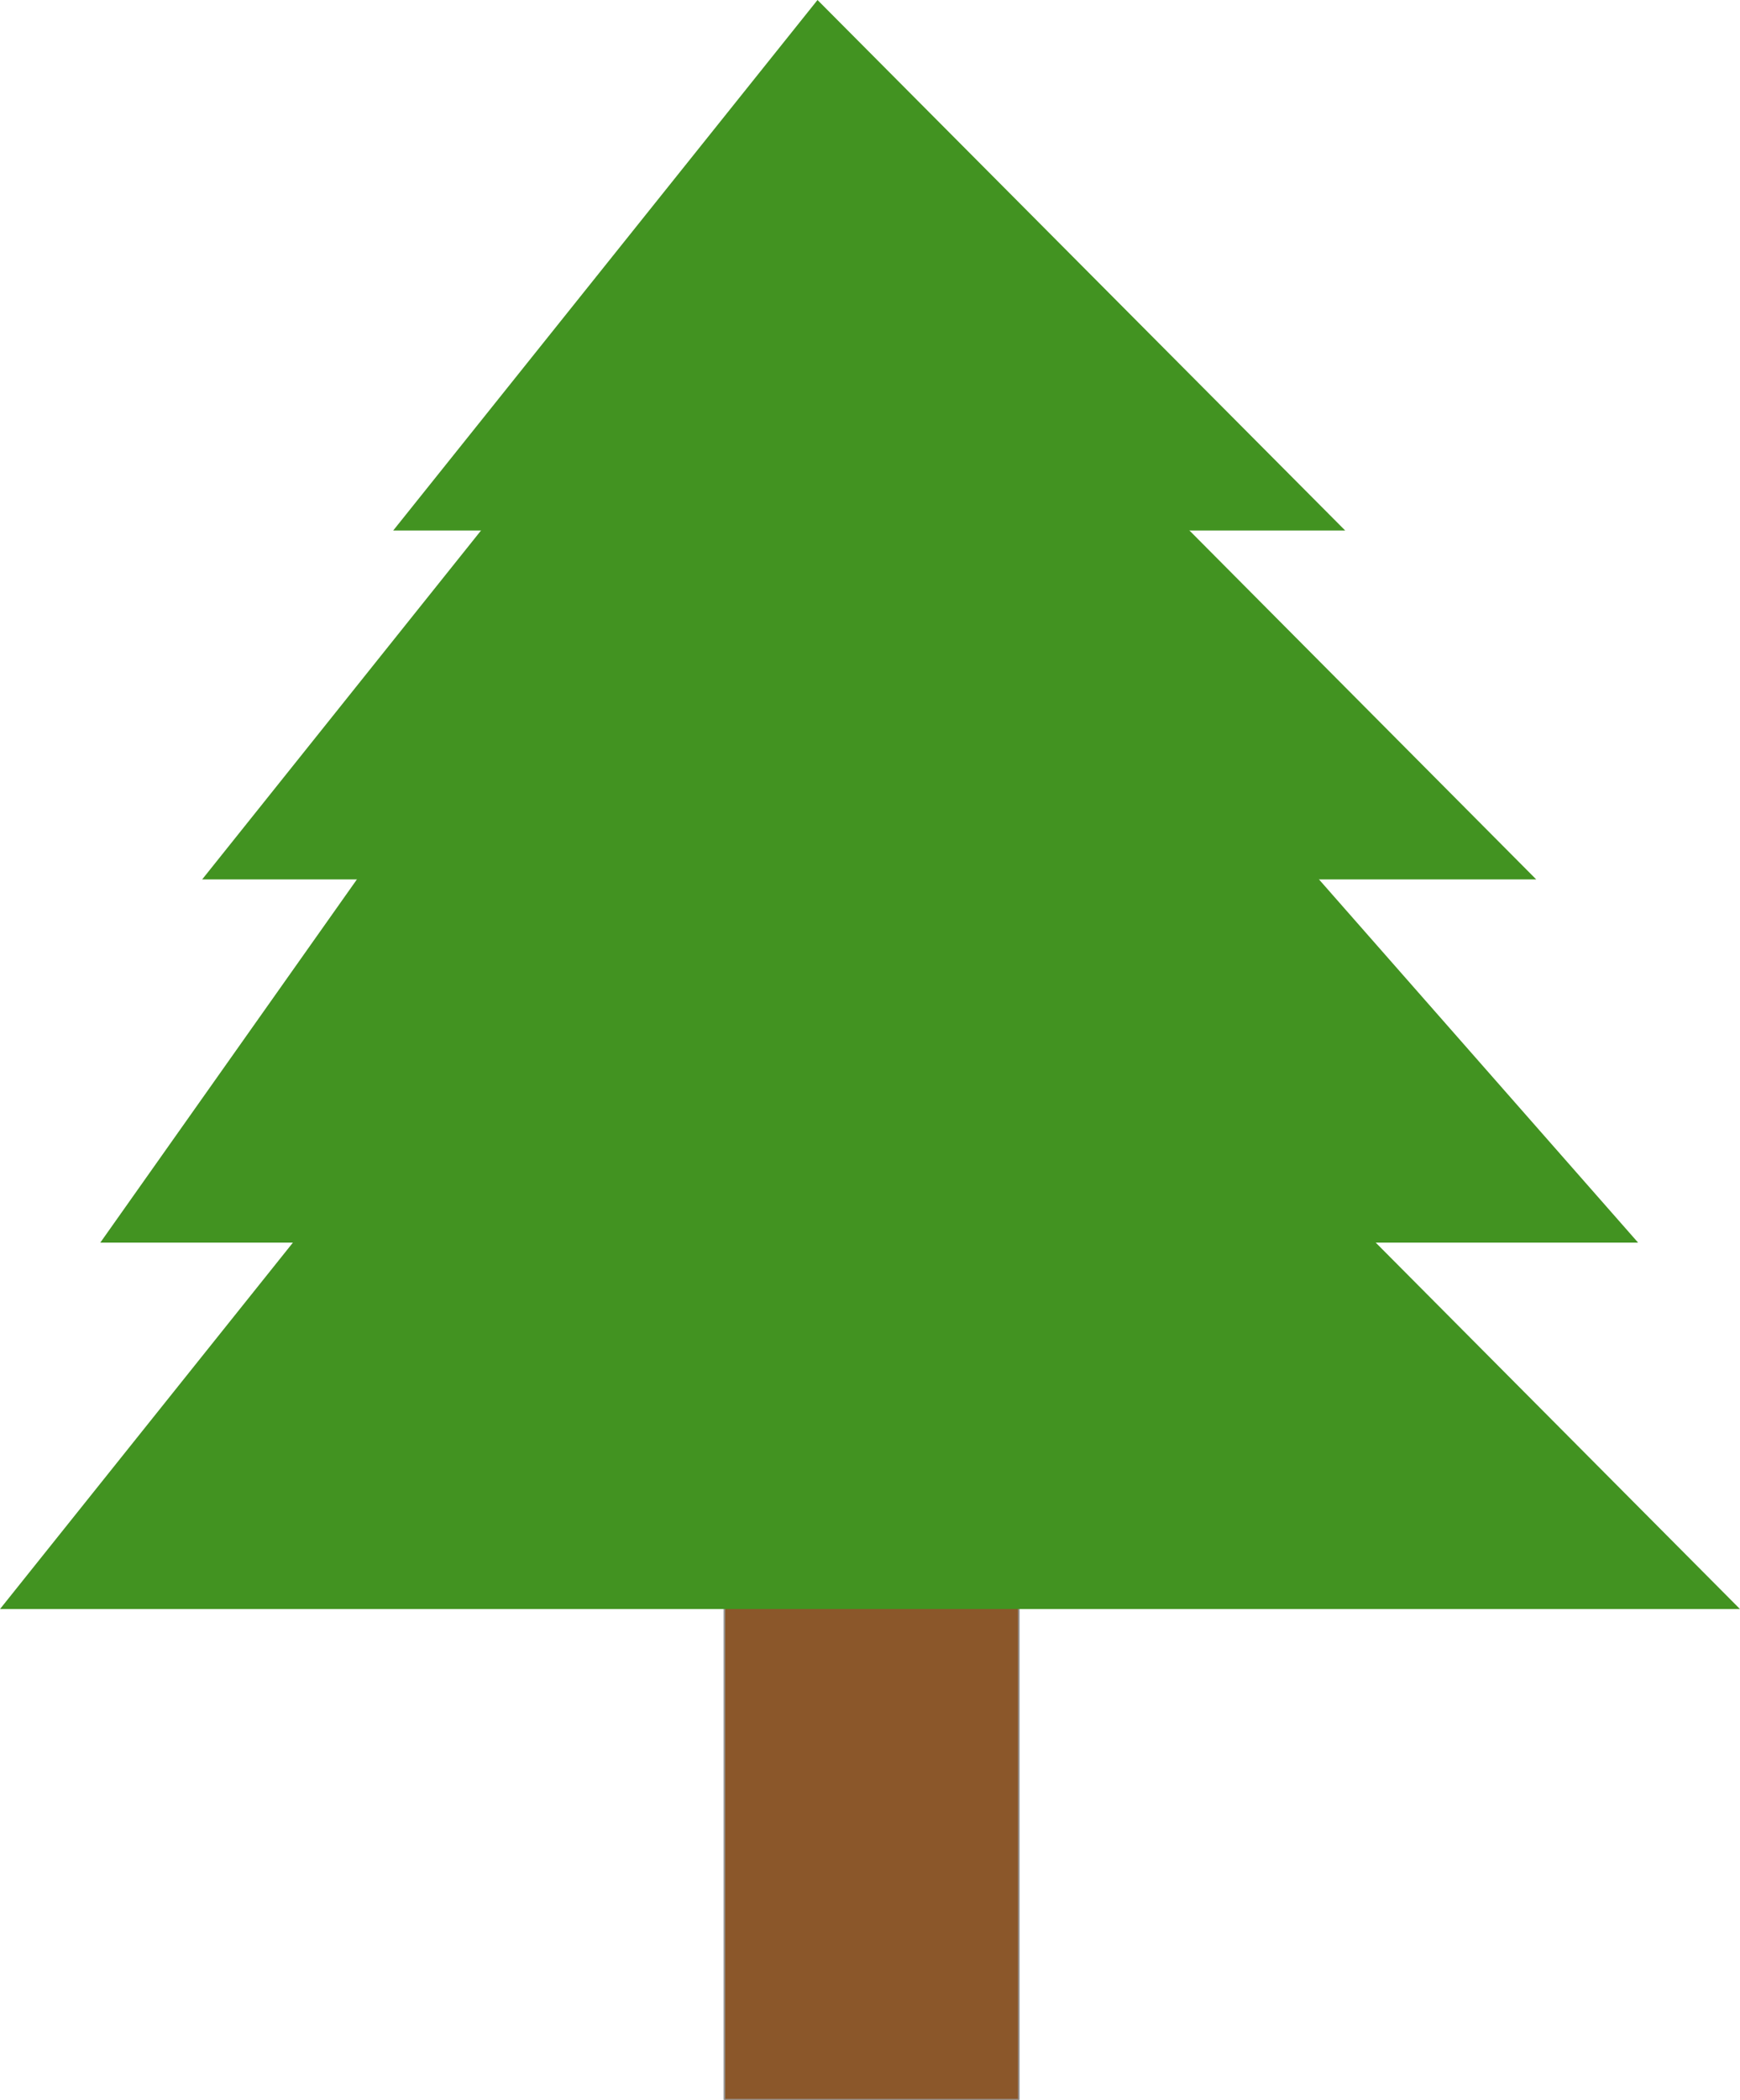 <?xml version="1.0" encoding="UTF-8" standalone="no"?>
<svg width="1093px" height="1318px" viewBox="0 0 1093 1318" version="1.1" xmlns="http://www.w3.org/2000/svg" xmlns:xlink="http://www.w3.org/1999/xlink" xmlns:sketch="http://www.bohemiancoding.com/sketch/ns">
    <!-- Generator: Sketch 3.2.2 (9983) - http://www.bohemiancoding.com/sketch -->
    <title>Träd 1 - platt</title>
    <desc>Created with Sketch.</desc>
    <defs>
        <radialGradient cx="50%" cy="0%" fx="50%" fy="0%" r="100%" id="radialGradient-1">
            <stop stop-color="#429321" offset="0%"></stop>
            <stop stop-color="#429321" offset="100%"></stop>
        </radialGradient>
    </defs>
    <g id="Page-1" stroke="none" stroke-width="1" fill="none" fill-rule="evenodd" sketch:type="MSPage">
        <g id="Träd-1---platt" sketch:type="MSLayerGroup">
            <rect id="Rectangle-82" stroke="#979797" fill="#8B572A" sketch:type="MSShapeGroup" x="455" y="922" width="185" height="396"></rect>
            <path d="M487.155,401 L1093,1010 L0,1010 L487.155,401 Z" id="Rectangle-83" fill="url(#radialGradient-1)" sketch:type="MSShapeGroup"></path>
            <path d="M493.55,171 L1029,780 L63,780 L493.55,171 Z" id="Rectangle-83" fill="url(#radialGradient-1)" sketch:type="MSShapeGroup"></path>
            <path d="M500.5,85 L965,552 L127,552 L500.5,85 Z" id="Rectangle-83" fill="url(#radialGradient-1)" sketch:type="MSShapeGroup"></path>
            <path d="M513.531,0 L845,333 L247,333 L513.531,0 Z" id="Rectangle-83" fill="url(#radialGradient-1)" sketch:type="MSShapeGroup"></path>
        </g>
    </g>
</svg>